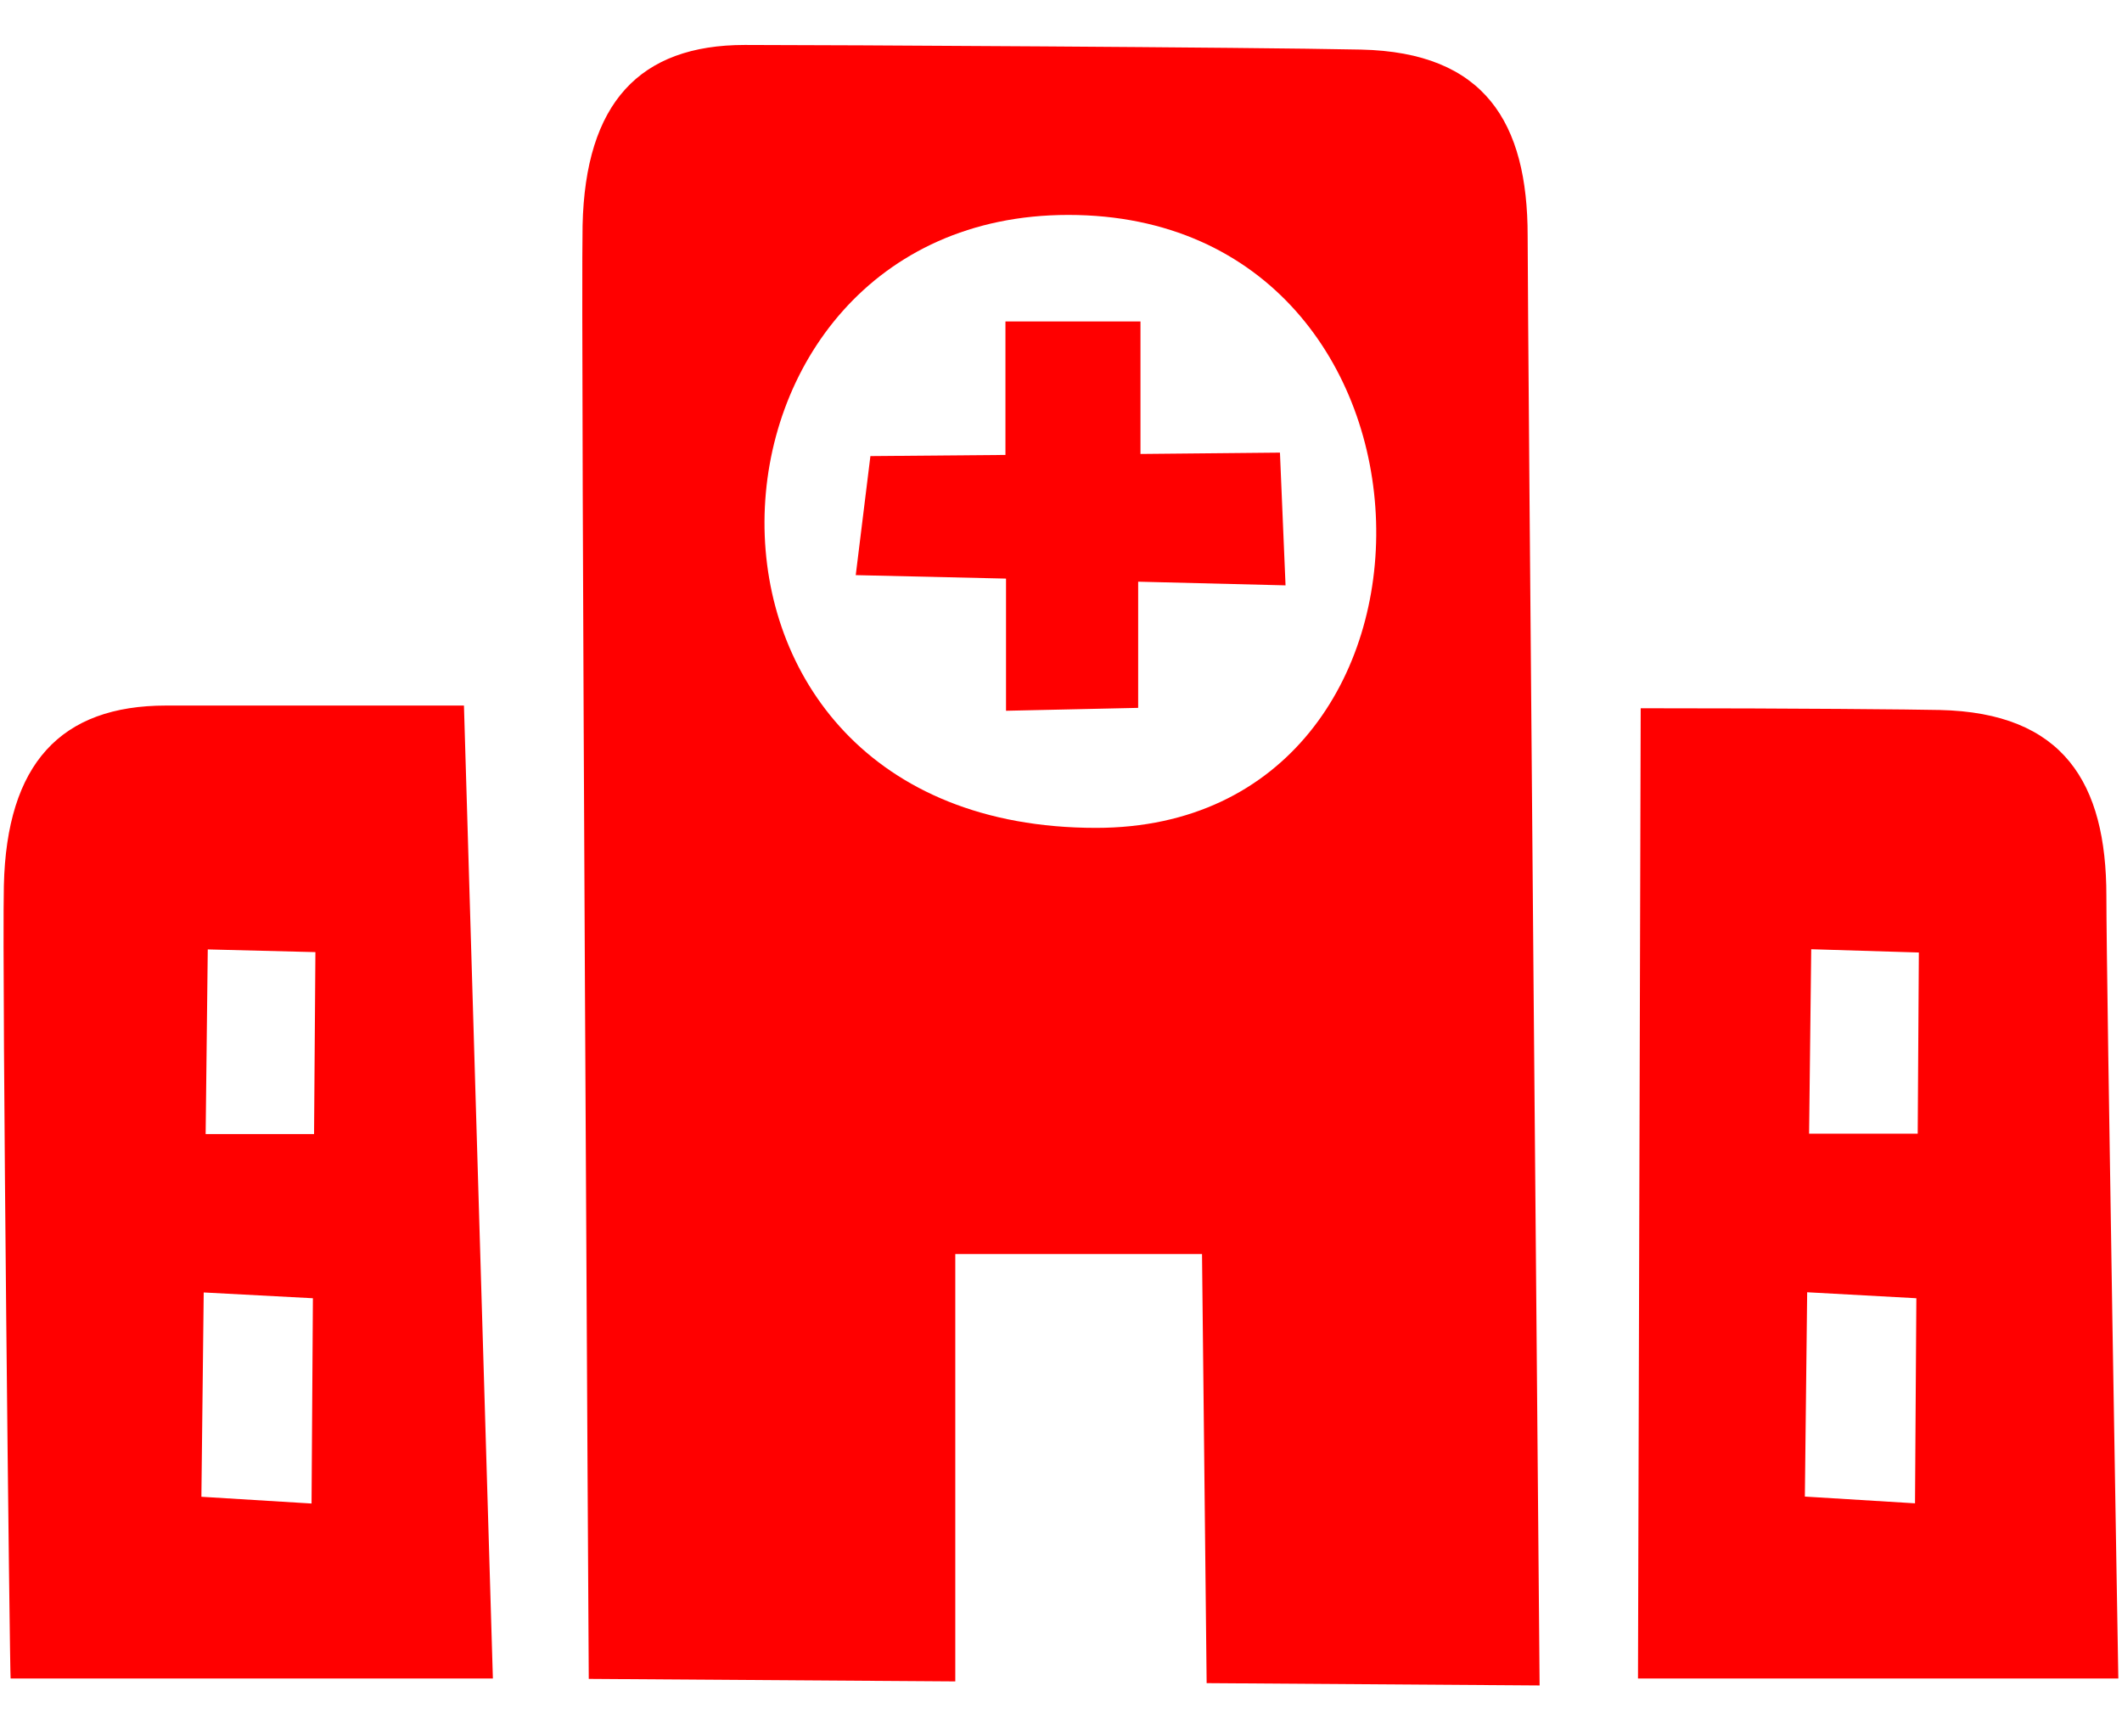 <svg id="Слой_1" data-name="Слой 1" xmlns="http://www.w3.org/2000/svg" viewBox="20 60 110 90">
    <defs>
        <style>.cls-1{fill-rule:evenodd;}</style>
    </defs>
    <title>Монтажная область 9</title>
    <path class="cls-1"
          d="M104.91,147l.14-50.29c8.21,0,14.12.06,15.5.09,6.42.14,8.64,3.78,8.64,9.64,0,4.28.62,40.56.62,40.56Zm8.65-9.43,5.71.35.07-10.63-5.66-.31Zm.33-28.37-.11,9.56,5.63,0,.06-9.39ZM82.31,125l-12.79,0v22.15l-19-.13s-.42-70.51-.32-75.34c.14-6.34,2.95-9.35,8.41-9.35,4.4,0,26.3.12,31.94.24,6.42.14,8.64,3.78,8.64,9.65,0,4.27.62,75.14.62,75.14l-17.26-.12ZM75.38,71.14c-20.37,0-22.11,31.77,1.44,31.77C96.67,102.91,96.15,71.14,75.38,71.14Zm-3.23,25.7,0-6.85-7.79-.18.76-6.17,7-.06,0-6.92h7l0,6.87,7.23-.07.29,6.88L79,90.15l0,6.54ZM20.2,105.91c.14-6.33,2.95-9.34,8.41-9.34l15.44,0L45.55,147h-25C20.51,146.94,20.1,110.74,20.2,105.91Zm16.15,3.44-5.58-.14-.11,9.57,5.62,0Zm-.2,28.58.07-10.64-5.66-.3-.12,10.59Z"
          fill="#ff0000"
    />
</svg>
